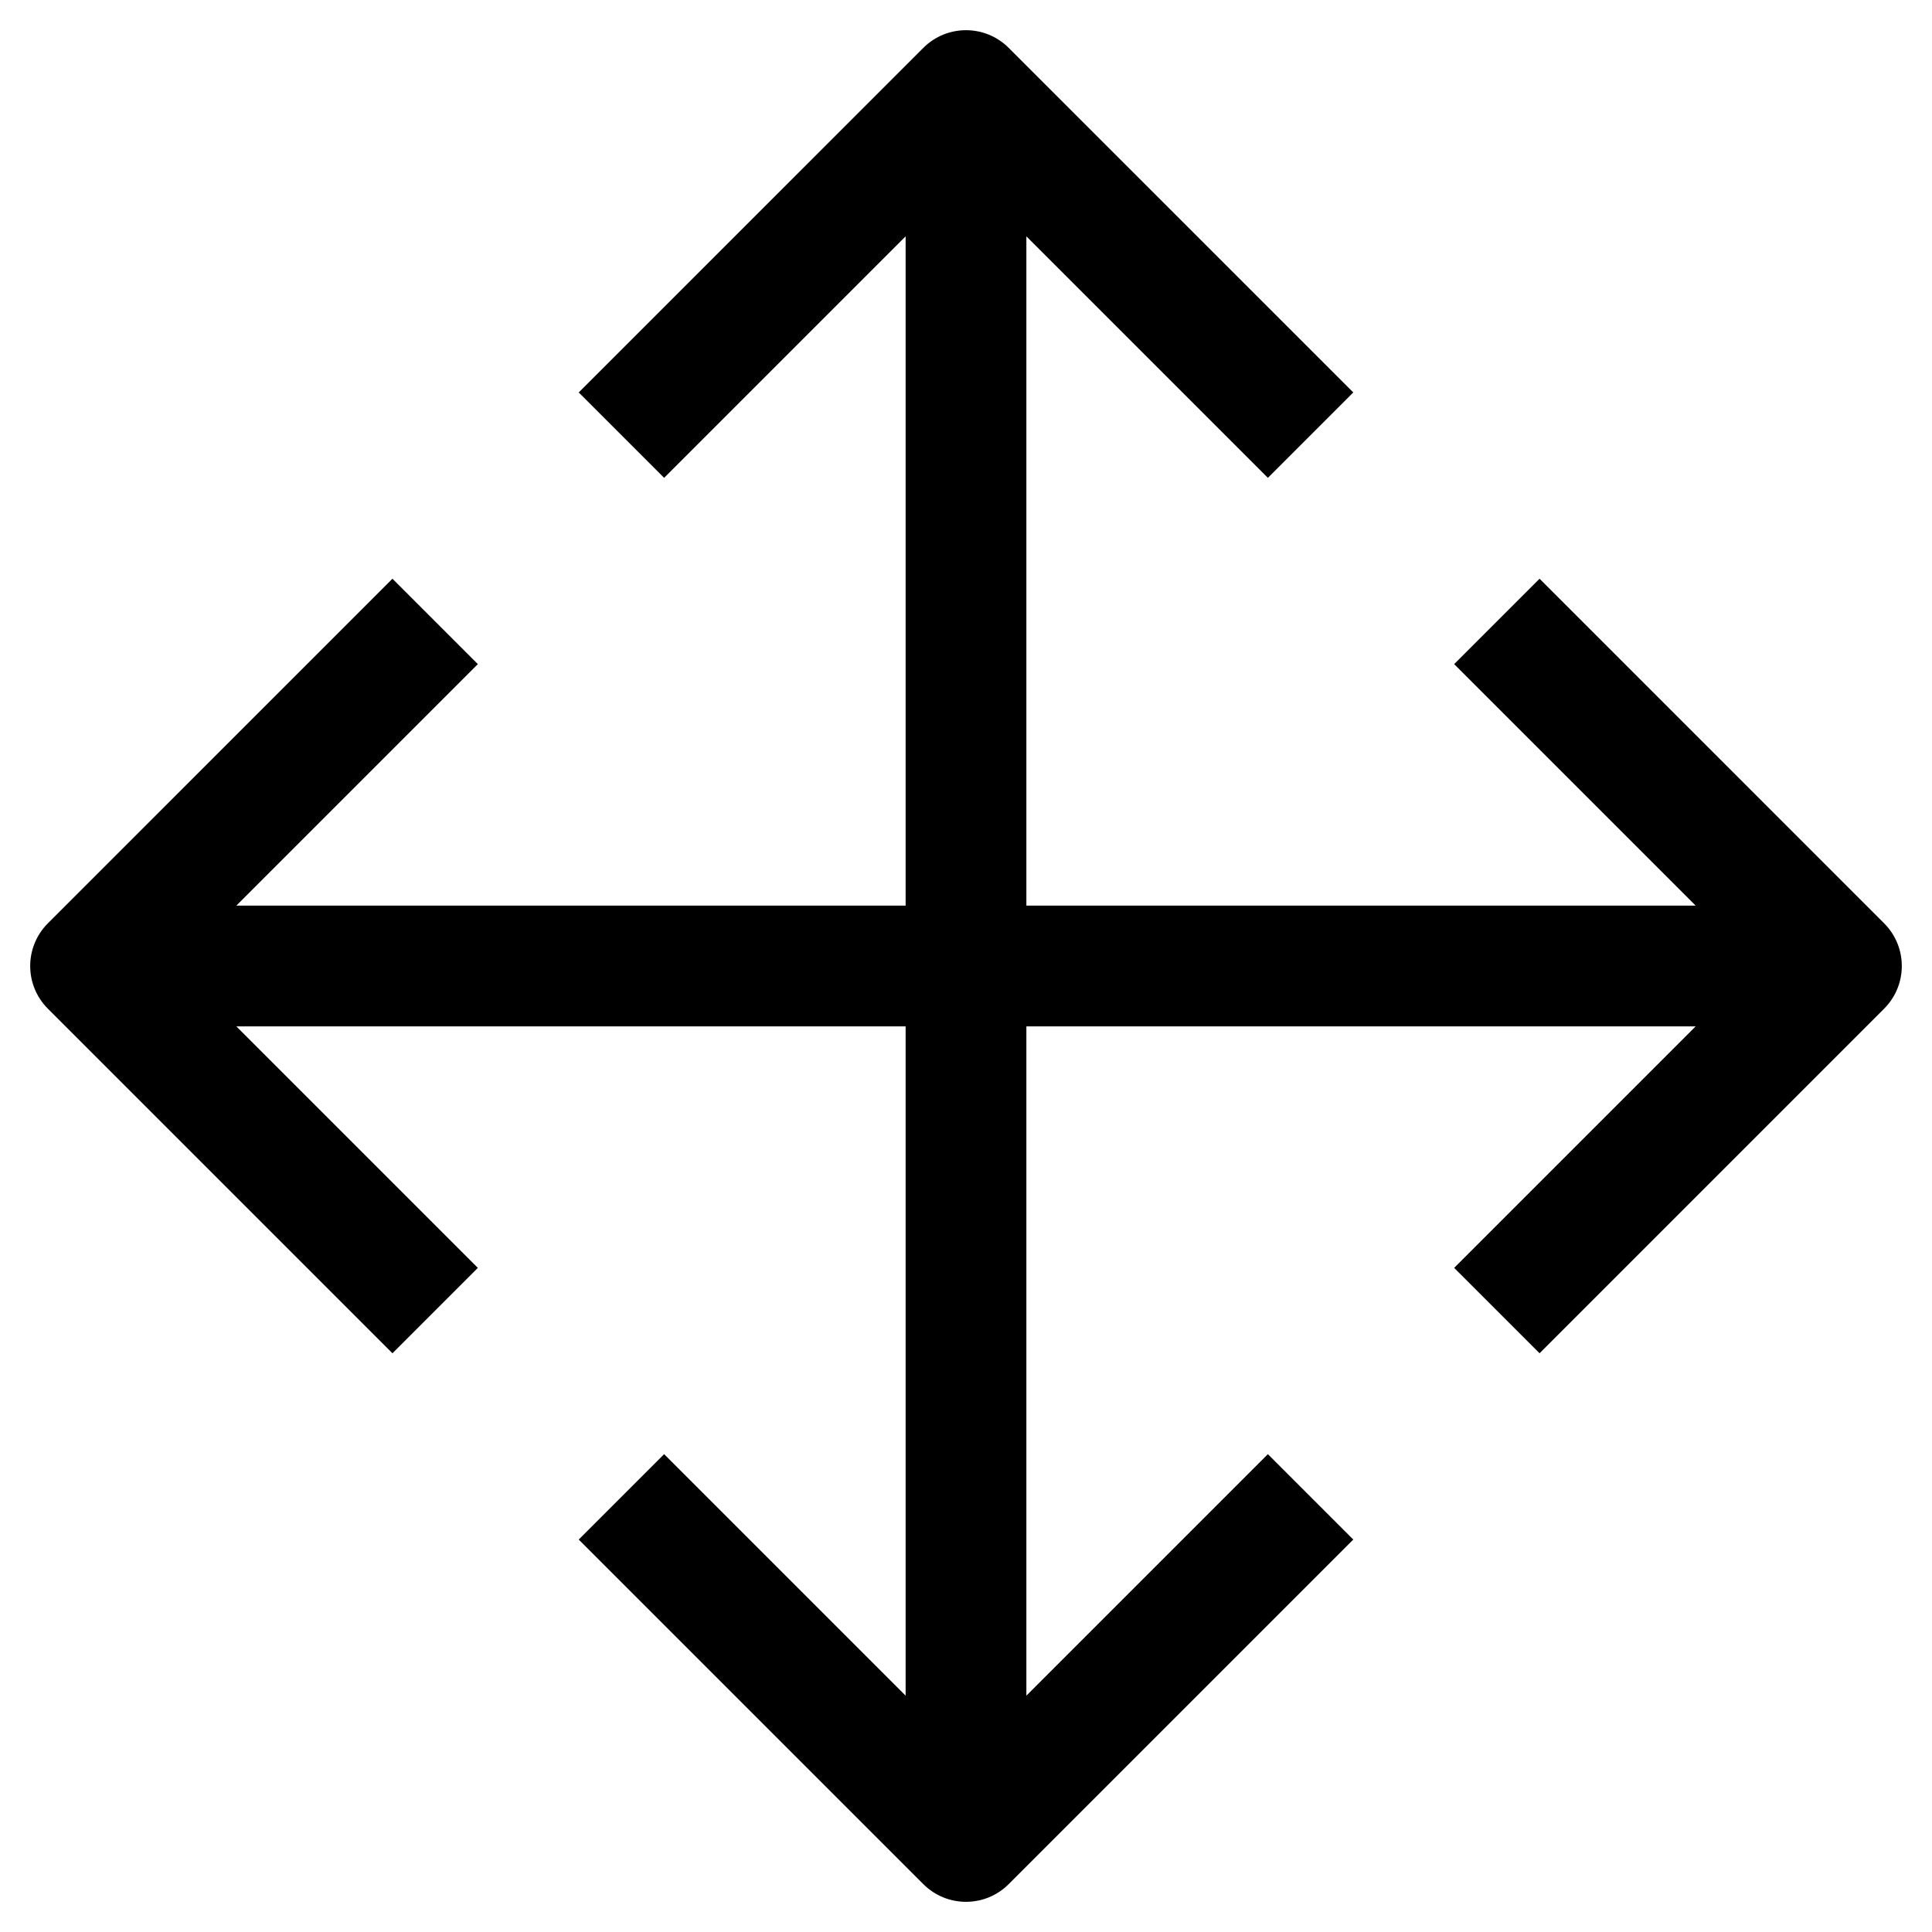 <?xml version="1.0" encoding="utf-8"?>
<!-- Generator: Adobe Illustrator 19.2.1, SVG Export Plug-In . SVG Version: 6.00 Build 0)  -->
<!DOCTYPE svg PUBLIC "-//W3C//DTD SVG 1.1//EN" "http://www.w3.org/Graphics/SVG/1.1/DTD/svg11.dtd">
<svg version="1.1" id="Layer_1" xmlns="http://www.w3.org/2000/svg" xmlns:xlink="http://www.w3.org/1999/xlink" x="0px" y="0px"
	 width="64px" height="64px" viewBox="0 0 64 64" enable-background="new 0 0 64 64" xml:space="preserve">
<path d="M51,19.171L48.171,22l8,8H34V7.829l8,8L44.829,13L33.414,1.586c-0.78-0.781-2.048-0.781-2.828,0L19.171,13L22,15.829l8-8V30
	H7.829l8-8L13,19.171L1.586,30.586c-0.781,0.781-0.781,2.047,0,2.828L13,44.829L15.829,42l-8-8H30v22.171l-8-8L19.171,51
	l11.415,11.414C30.976,62.805,31.488,63,32,63s1.024-0.195,1.414-0.586L44.829,51L42,48.171l-8,8V34h22.171l-8,8L51,44.829
	l11.414-11.415c0.781-0.781,0.781-2.047,0-2.828L51,19.171z"/>
</svg>
